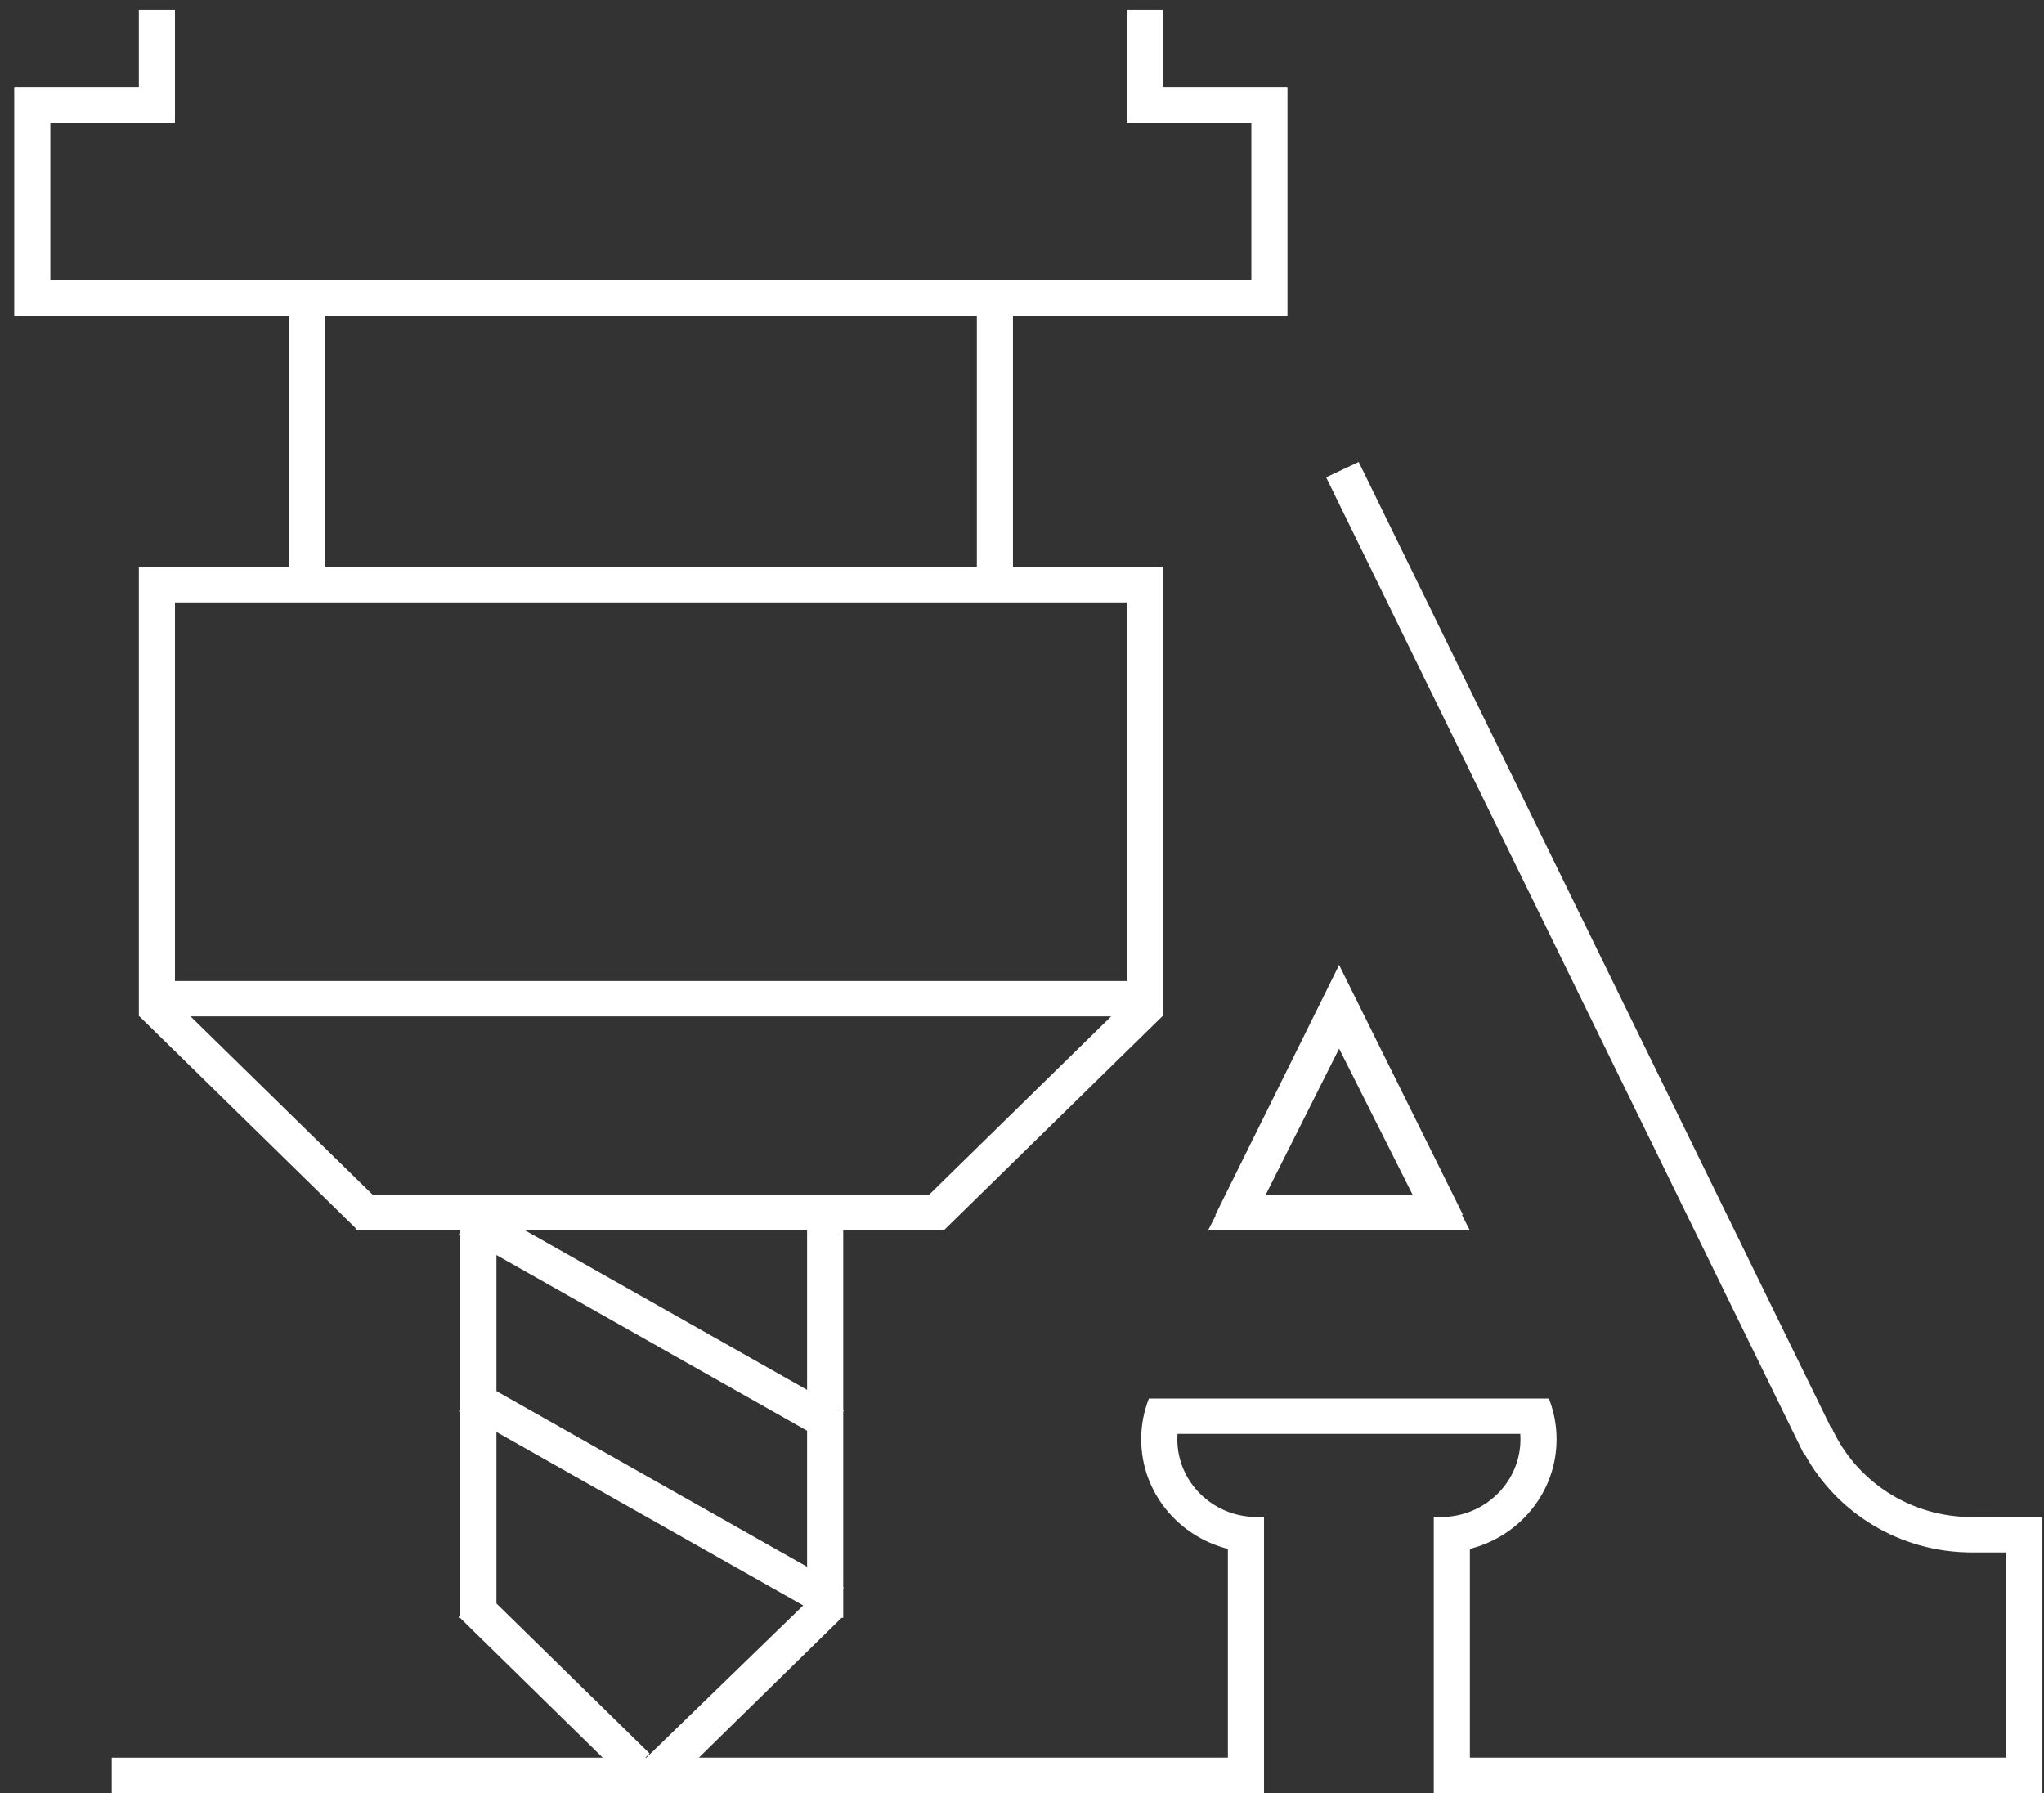 <svg xmlns="http://www.w3.org/2000/svg" width="114" height="100" viewBox="0 0 114 100"><rect x="0" y="0" width="114" height="100" fill="#333333" stroke="none"/><g><g><path fill="#fff" d="M113.911 84.61v15.392H79.966V84.59c.133.012.267.018.403.018 2.447 0 4.432-1.944 4.432-4.34 0-.1-.004-.199-.01-.297H65.673c-.007.098-.01.197-.01.297 0 2.396 1.984 4.34 4.431 4.34.136 0 .27-.006.404-.018V100H6.233V98.03h27.383l-8-7.838.057-.056V78.724l-.033-.019.033-.055v-9.793l-.033-.018.033-.056v-.157h-5.842v-.133L7.792 56.7l.014-.013h-.062V31.625h8.36V17.614H.794V4.886h6.95V.544h2.014v6.315h-6.95v8.781h66.984V6.86h-6.95V.543h2.014v4.342h6.95v12.728h-15.31v14.01h8.36v25.063h-.062l.014.013-12.14 11.892v.034h-5.64v10.03l.032.018-.032.055v9.793l.032.018-.032.056v1.637h-.092l-7.957 7.796h29.504V86.384c-2.78-.701-4.835-3.173-4.835-6.115 0-.8.153-1.566.43-2.27h22.307c.277.704.43 1.47.43 2.27 0 2.942-2.054 5.414-4.835 6.115v11.645h29.917V86.583h-1.914c-4.039 0-7.546-2.218-9.328-5.478l-.035.016L73.962 26.62l1.817-.853 26.328 53.83.03-.016c1.321 2.96 4.336 5.03 7.846 5.03zm-86.223-4.747v9.568l8.542 8.367-.236.23h.057l8.747-8.488zm24.111-13.21l10.174-9.966H10.627l10.174 9.965zm11.043-11.94V33.598H9.758v21.115zm-8.36-37.1H18.118v14.012h36.364zm-9.469 59.903v-8.89h-15.72zm0 9.867v-7.588l-17.325-9.798v7.588zm29.658-33.595l6.915 13.95-.05.023.445.865H67.375l.431-.84-.027-.014 6.89-13.917zm.016 4.697l-4.103 8.167h8.21z"/></g></g></svg>
